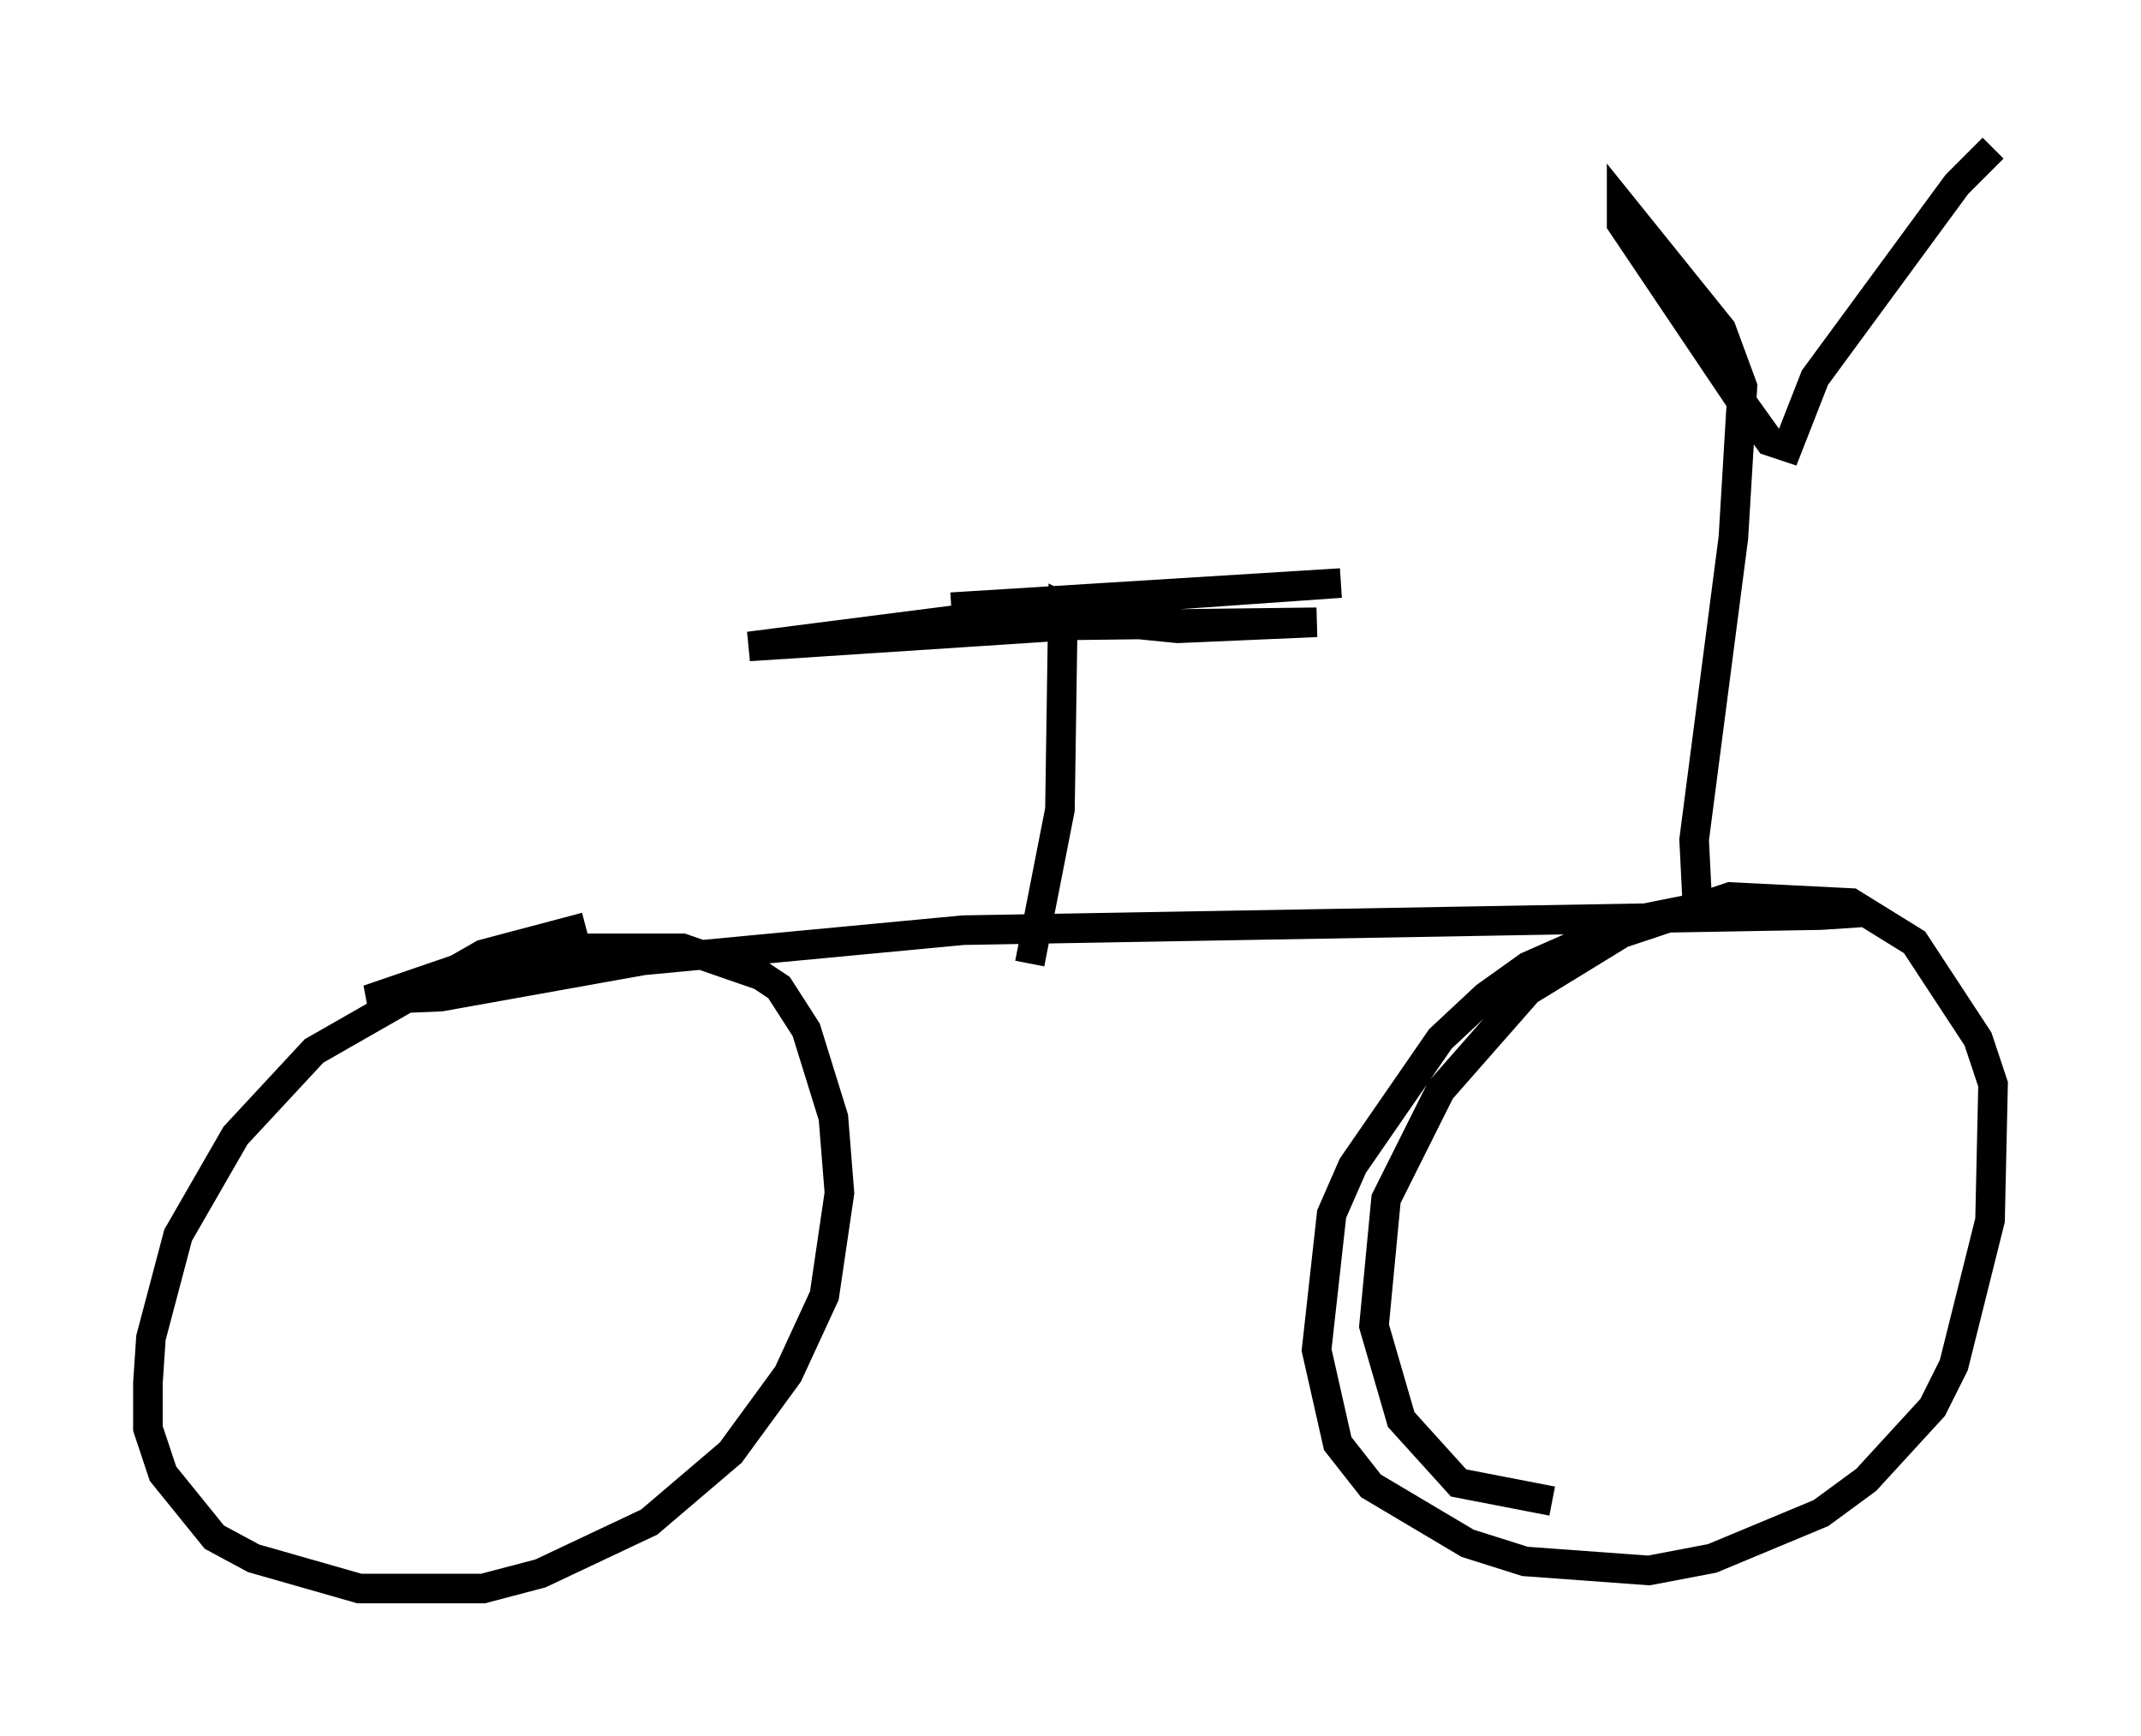 <?xml version="1.0" encoding="utf-8" ?>
<svg baseProfile="full" height="58.694" version="1.1" width="72.374" xmlns="http://www.w3.org/2000/svg" xmlns:ev="http://www.w3.org/2001/xml-events" xmlns:xlink="http://www.w3.org/1999/xlink"><defs /><rect fill="white" height="58.694" width="72.374" x="0" y="0" /><path d="M22.763, 31.644 m-2.96, -0.306 l-3.471, 0.919 -5.717, 3.267 l-2.654, 2.858 -1.94, 3.369 l-0.919, 3.471 -0.102, 1.531 l0.0, 1.531 0.51, 1.531 l1.735, 2.144 1.327, 0.715 l3.573, 1.021 4.185, 0.0 l1.94, -0.51 3.675, -1.735 l2.756, -2.348 1.94, -2.654 l1.225, -2.654 0.51, -3.471 l-0.204, -2.552 -0.919, -2.96 l-0.919, -1.429 -0.613, -0.408 l-2.654, -0.919 -3.675, 0.0 l-3.369, 0.51 -3.573, 1.225 l2.45, -0.102 6.84, -1.225 l10.821, -1.021 28.992, -0.51 l1.531, -0.102 -2.144, -0.204 l-3.777, 0.102 -2.042, 0.408 l-3.471, 1.531 -1.429, 1.021 l-1.531, 1.429 -2.96, 4.288 l-0.715, 1.633 -0.51, 4.594 l0.715, 3.165 1.123, 1.429 l3.267, 1.94 1.94, 0.613 l4.185, 0.306 2.144, -0.408 l3.675, -1.531 1.531, -1.123 l2.246, -2.45 0.715, -1.429 l1.225, -4.9 0.102, -4.594 l-0.51, -1.531 -2.144, -3.267 l-2.144, -1.327 -4.083, -0.204 l-3.675, 1.225 -3.165, 1.94 l-2.96, 3.369 -1.838, 3.675 l-0.408, 4.288 0.919, 3.165 l1.94, 2.144 3.165, 0.613 m4.9, -20.315 l-0.102, -2.042 1.327, -10.208 l0.306, -5.104 -0.715, -1.94 l-3.369, -4.185 0.0, 0.613 l3.981, 5.921 1.021, 1.429 l0.613, 0.204 0.919, -2.348 l4.798, -6.533 1.225, -1.225 m-32.565, 27.563 l1.021, -5.206 0.102, -6.84 l0.817, 0.408 3.063, 0.306 l4.696, -0.204 -8.269, 0.102 l-10.923, 0.715 12.761, -1.633 l7.248, -0.51 -13.169, 0.817 " fill="none" stroke="black" stroke-width="1" /></svg>
